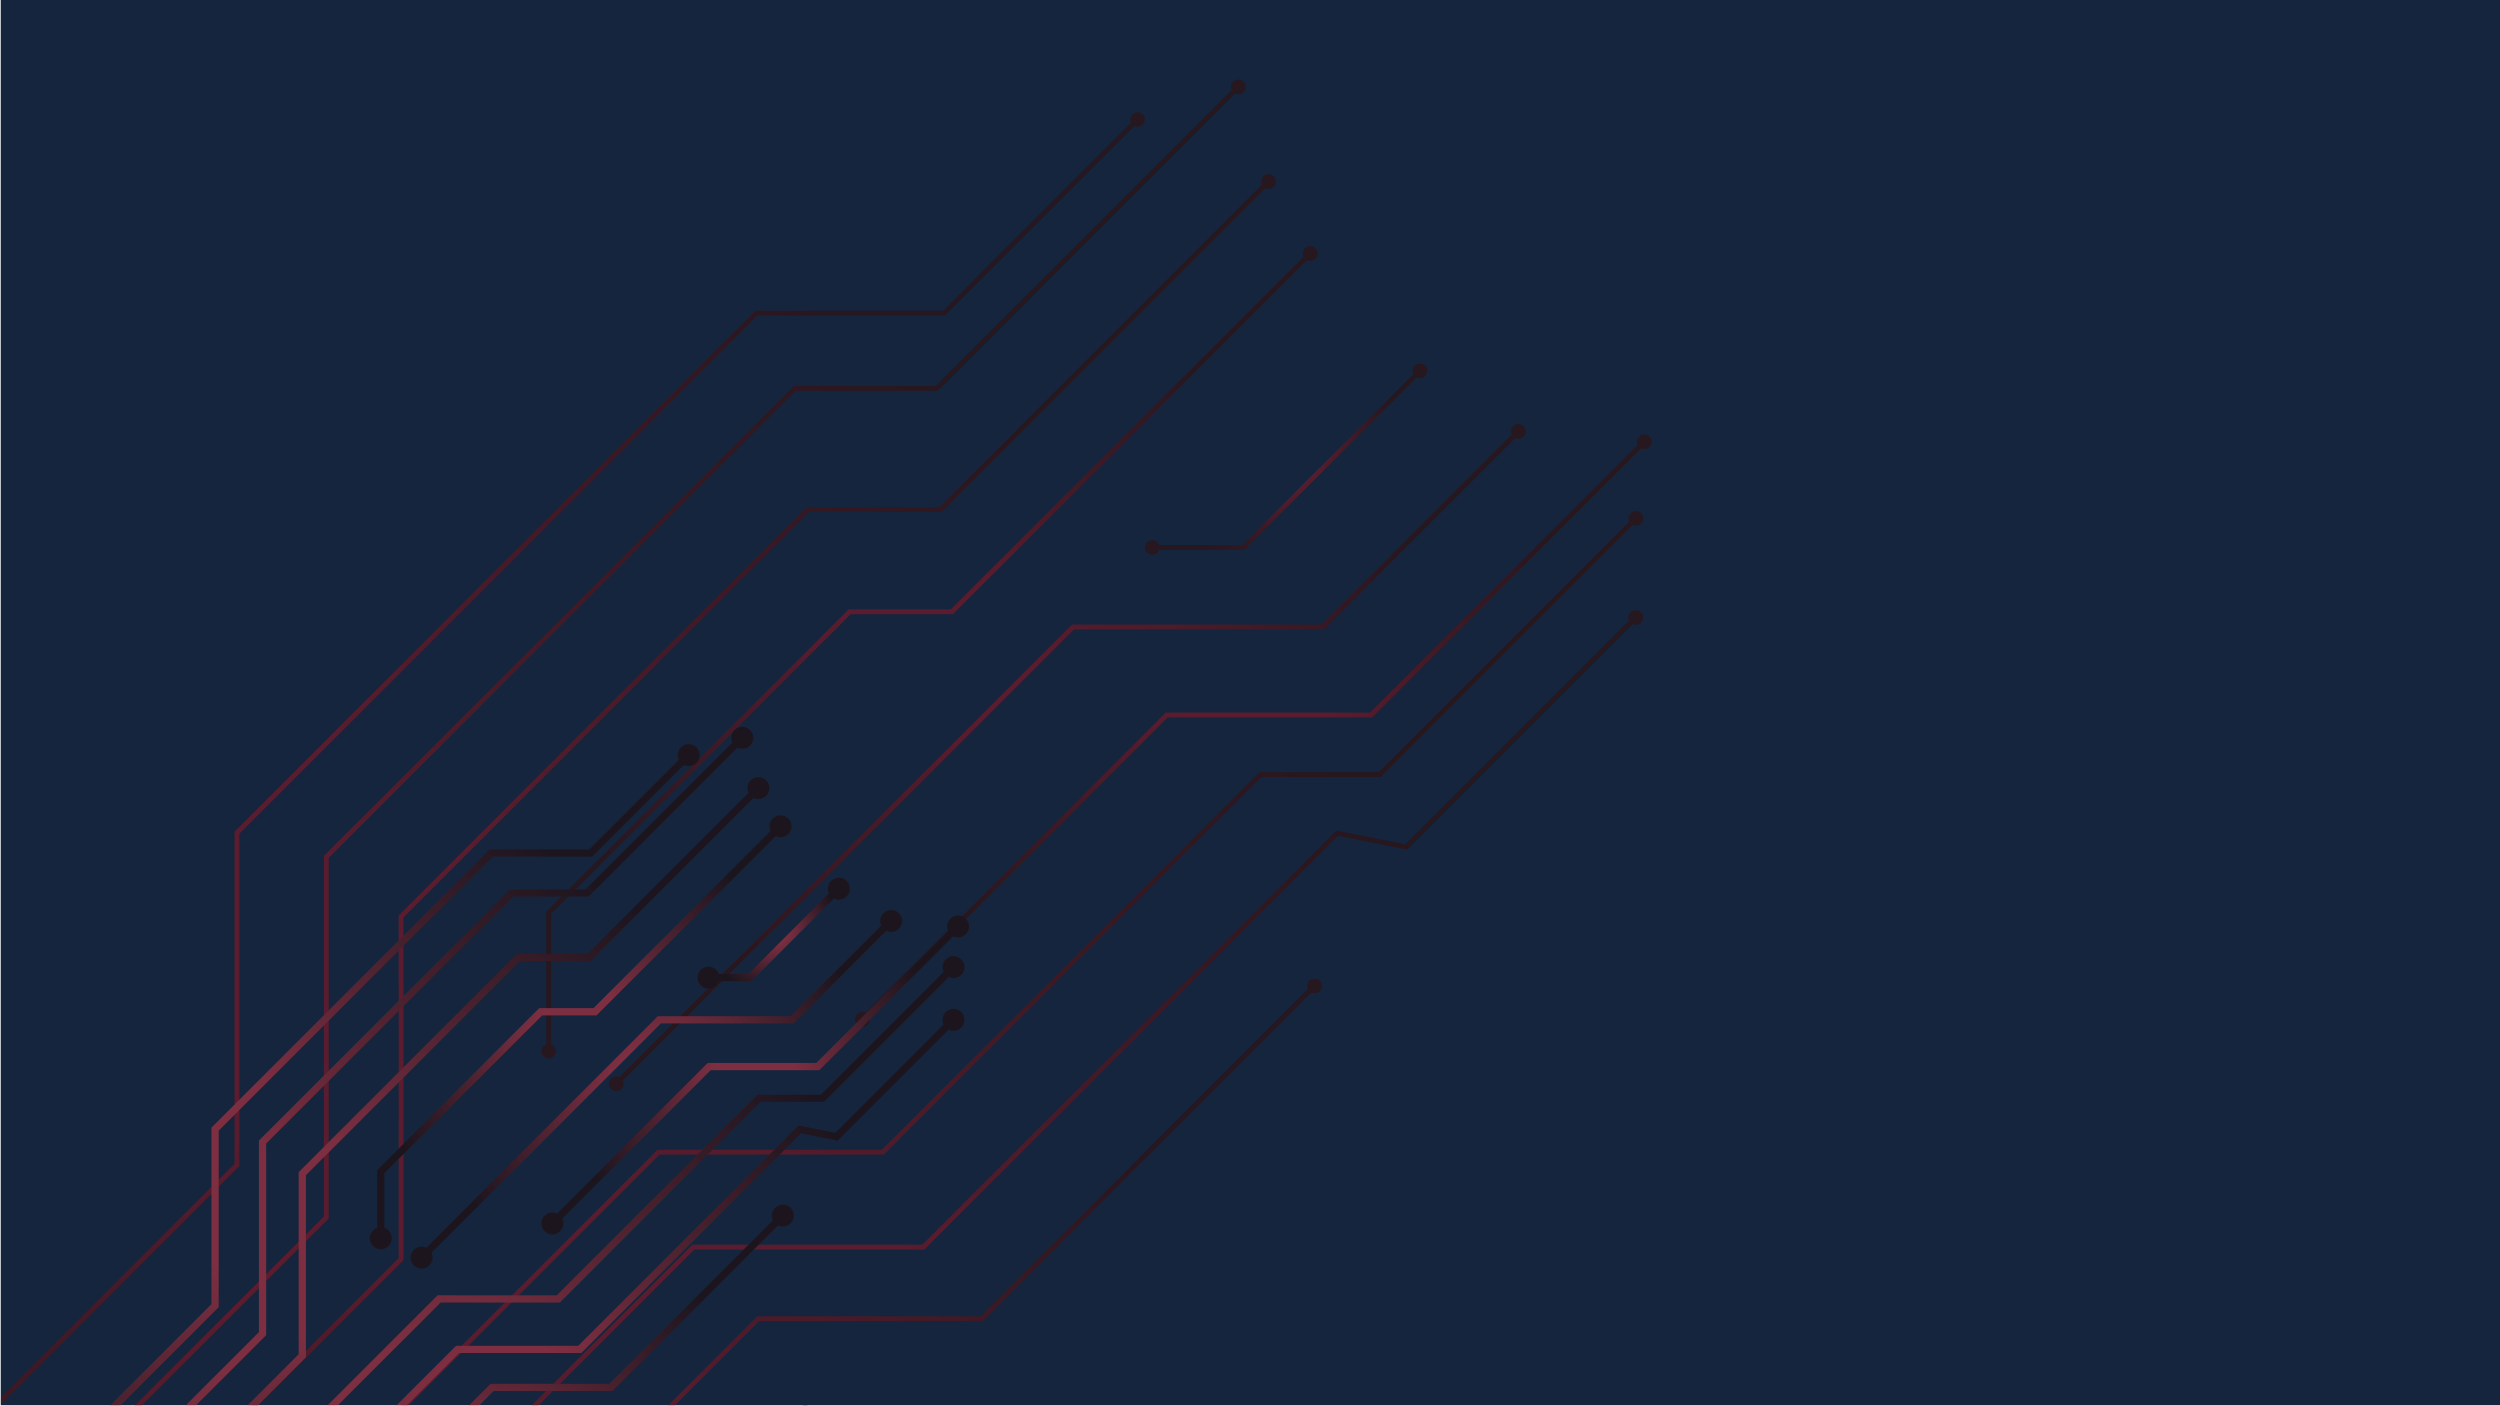 <svg xmlns="http://www.w3.org/2000/svg" xmlns:xlink="http://www.w3.org/1999/xlink" viewBox="0 0 1366 768"><defs><style>.cls-1{fill:none;}.cls-2{isolation:isolate;}.cls-3{fill:#14253d;}.cls-4{clip-path:url(#clip-path);}.cls-5{opacity:0.5;}.cls-6{mix-blend-mode:screen;}.cls-7{fill:url(#radial-gradient);}.cls-8{fill:url(#radial-gradient-2);}.cls-9{fill:url(#radial-gradient-3);}.cls-10{fill:url(#radial-gradient-4);}.cls-11{fill:url(#radial-gradient-5);}.cls-12{fill:url(#radial-gradient-6);}.cls-13{fill:url(#radial-gradient-7);}.cls-14{fill:url(#radial-gradient-8);}.cls-15{fill:url(#radial-gradient-9);}.cls-16{fill:url(#radial-gradient-10);}.cls-17{fill:url(#radial-gradient-11);}.cls-18{fill:url(#radial-gradient-12);}.cls-19{fill:url(#radial-gradient-13);}.cls-20{fill:url(#radial-gradient-14);}.cls-21{fill:url(#radial-gradient-15);}.cls-22{fill:url(#radial-gradient-16);}.cls-23{fill:url(#radial-gradient-17);}.cls-24{fill:url(#radial-gradient-18);}.cls-25{fill:url(#radial-gradient-19);}.cls-26{fill:url(#radial-gradient-20);}.cls-27{fill:url(#radial-gradient-21);}.cls-28{fill:url(#radial-gradient-22);}.cls-29{fill:url(#radial-gradient-23);}.cls-30{fill:url(#radial-gradient-24);}.cls-31{fill:url(#radial-gradient-25);}.cls-32{fill:url(#radial-gradient-26);}.cls-33{fill:url(#radial-gradient-27);}.cls-34{fill:url(#radial-gradient-28);}.cls-35{fill:url(#radial-gradient-29);}.cls-36{fill:url(#radial-gradient-30);}.cls-37{fill:url(#radial-gradient-31);}.cls-38{fill:url(#radial-gradient-32);}.cls-39{fill:url(#radial-gradient-33);}.cls-40{fill:url(#radial-gradient-34);}.cls-41{fill:url(#radial-gradient-35);}.cls-42{fill:url(#radial-gradient-36);}.cls-43{fill:url(#radial-gradient-37);}.cls-44{fill:url(#radial-gradient-38);}.cls-45{fill:url(#radial-gradient-39);}.cls-46{fill:url(#radial-gradient-40);}.cls-47{fill:url(#radial-gradient-41);}.cls-48{fill:url(#radial-gradient-42);}.cls-49{fill:url(#radial-gradient-43);}.cls-50{fill:url(#radial-gradient-44);}.cls-51{fill:url(#radial-gradient-45);}.cls-52{fill:url(#radial-gradient-46);}.cls-53{fill:url(#radial-gradient-47);}.cls-54{fill:url(#radial-gradient-48);}.cls-55{fill:url(#radial-gradient-49);}</style><clipPath id="clip-path"><rect class="cls-1" x="0.4" y="0.8" width="1366" height="1535"/></clipPath><radialGradient id="radial-gradient" cx="431.4" cy="768.85" r="451.41" gradientUnits="userSpaceOnUse"><stop offset="0.24" stop-color="#9f141f"/><stop offset="0.75" stop-color="#560c09"/><stop offset="1" stop-color="#390900"/></radialGradient><radialGradient id="radial-gradient-2" cx="431.4" cy="769.4" r="451.14" xlink:href="#radial-gradient"/><radialGradient id="radial-gradient-3" cx="170.83" cy="507.52" r="450.25" xlink:href="#radial-gradient"/><radialGradient id="radial-gradient-4" cx="170.27" cy="507.52" r="450.53" xlink:href="#radial-gradient"/><radialGradient id="radial-gradient-5" cx="358.64" cy="782.11" r="521.58" xlink:href="#radial-gradient"/><radialGradient id="radial-gradient-6" cx="358.64" cy="782.67" r="521.31" xlink:href="#radial-gradient"/><radialGradient id="radial-gradient-7" cx="126.04" cy="587.27" r="548.94" xlink:href="#radial-gradient"/><radialGradient id="radial-gradient-8" cx="125.49" cy="587.27" r="549.22" xlink:href="#radial-gradient"/><radialGradient id="radial-gradient-9" cx="246.02" cy="575.18" r="465.52" xlink:href="#radial-gradient"/><radialGradient id="radial-gradient-10" cx="245.47" cy="575.18" r="465.79" xlink:href="#radial-gradient"/><radialGradient id="radial-gradient-11" cx="684.82" cy="399.16" r="191.48" xlink:href="#radial-gradient"/><radialGradient id="radial-gradient-12" cx="684.82" cy="399.16" r="191.48" xlink:href="#radial-gradient"/><radialGradient id="radial-gradient-13" cx="684.82" cy="399.16" r="191.48" xlink:href="#radial-gradient"/><radialGradient id="radial-gradient-14" cx="583.19" cy="413.92" r="218.74" xlink:href="#radial-gradient"/><radialGradient id="radial-gradient-15" cx="583.2" cy="413.92" r="218.74" xlink:href="#radial-gradient"/><radialGradient id="radial-gradient-16" cx="583.19" cy="413.91" r="218.74" xlink:href="#radial-gradient"/><radialGradient id="radial-gradient-17" cx="509.05" cy="356.56" r="216.26" xlink:href="#radial-gradient"/><radialGradient id="radial-gradient-18" cx="509.05" cy="356.56" r="216.26" xlink:href="#radial-gradient"/><radialGradient id="radial-gradient-19" cx="509.04" cy="356.56" r="216.25" xlink:href="#radial-gradient"/><radialGradient id="radial-gradient-20" cx="702.6" cy="249.66" r="65.22" xlink:href="#radial-gradient"/><radialGradient id="radial-gradient-21" cx="702.6" cy="249.66" r="65.22" xlink:href="#radial-gradient"/><radialGradient id="radial-gradient-22" cx="702.6" cy="249.66" r="65.22" xlink:href="#radial-gradient"/><radialGradient id="radial-gradient-23" cx="392.1" cy="861.52" r="328.79" xlink:href="#radial-gradient"/><radialGradient id="radial-gradient-24" cx="392.1" cy="862.07" r="328.51" xlink:href="#radial-gradient"/><radialGradient id="radial-gradient-25" cx="280.81" cy="930.7" r="162.84" xlink:href="#radial-gradient"/><radialGradient id="radial-gradient-26" cx="277.77" cy="783.61" r="240.53" gradientUnits="userSpaceOnUse"><stop offset="0.21" stop-color="#e63946"/><stop offset="0.54" stop-color="#8f2226"/><stop offset="0.86" stop-color="#440e0b"/><stop offset="1" stop-color="#260600"/></radialGradient><radialGradient id="radial-gradient-27" cx="277.77" cy="783.61" r="240.53" xlink:href="#radial-gradient-26"/><radialGradient id="radial-gradient-28" cx="139.65" cy="645.08" r="240.19" xlink:href="#radial-gradient-26"/><radialGradient id="radial-gradient-29" cx="139.65" cy="645.08" r="240.19" xlink:href="#radial-gradient-26"/><radialGradient id="radial-gradient-30" cx="239.11" cy="790.66" r="277.82" xlink:href="#radial-gradient-26"/><radialGradient id="radial-gradient-31" cx="239.11" cy="790.66" r="277.82" xlink:href="#radial-gradient-26"/><radialGradient id="radial-gradient-32" cx="115.85" cy="687.46" r="292.64" xlink:href="#radial-gradient-26"/><radialGradient id="radial-gradient-33" cx="115.85" cy="687.46" r="292.64" xlink:href="#radial-gradient-26"/><radialGradient id="radial-gradient-34" cx="179.61" cy="681.03" r="248.32" xlink:href="#radial-gradient-26"/><radialGradient id="radial-gradient-35" cx="179.61" cy="681.03" r="248.31" xlink:href="#radial-gradient-26"/><radialGradient id="radial-gradient-36" cx="412.64" cy="587.31" r="102.65" xlink:href="#radial-gradient-26"/><radialGradient id="radial-gradient-37" cx="412.64" cy="587.31" r="102.65" xlink:href="#radial-gradient-26"/><radialGradient id="radial-gradient-38" cx="412.64" cy="587.31" r="102.65" xlink:href="#radial-gradient-26"/><radialGradient id="radial-gradient-39" cx="358.63" cy="595.14" r="117.14" xlink:href="#radial-gradient-26"/><radialGradient id="radial-gradient-40" cx="358.63" cy="595.14" r="117.14" xlink:href="#radial-gradient-26"/><radialGradient id="radial-gradient-41" cx="358.63" cy="595.15" r="117.14" xlink:href="#radial-gradient-26"/><radialGradient id="radial-gradient-42" cx="319.04" cy="564.21" r="115.69" xlink:href="#radial-gradient-26"/><radialGradient id="radial-gradient-43" cx="319.04" cy="564.21" r="115.69" xlink:href="#radial-gradient-26"/><radialGradient id="radial-gradient-44" cx="319.04" cy="564.21" r="115.69" xlink:href="#radial-gradient-26"/><radialGradient id="radial-gradient-45" cx="422.54" cy="508.04" r="35.36" xlink:href="#radial-gradient-26"/><radialGradient id="radial-gradient-46" cx="422.54" cy="508.04" r="35.36" xlink:href="#radial-gradient-26"/><radialGradient id="radial-gradient-47" cx="422.54" cy="508.04" r="35.36" xlink:href="#radial-gradient-26"/><radialGradient id="radial-gradient-48" cx="256.89" cy="832.85" r="175.36" xlink:href="#radial-gradient-26"/><radialGradient id="radial-gradient-49" cx="256.89" cy="832.85" r="175.36" xlink:href="#radial-gradient-26"/></defs><title>BG-04</title><g class="cls-2"><g id="Layer_1" data-name="Layer 1"><rect class="cls-3" x="0.4" y="-0.2" width="1366" height="768"/><g class="cls-4"><g class="cls-5"><g class="cls-6"><polygon class="cls-7" points="-32 1201.34 -34.65 1201.34 -34.64 1093.03 378.29 680.1 503.93 680.1 730.21 453.82 767.9 461.36 892.91 336.35 894.78 338.22 768.77 464.23 731.08 456.69 505.03 682.75 379.38 682.75 -31.99 1094.12 -32 1201.34"/><path class="cls-8" d="M890.89,334.62a4,4,0,1,1,0,5.62A4,4,0,0,1,890.89,334.62Z"/><polygon class="cls-9" points="-185.69 953.51 -280.97 953.51 -280.97 950.87 -186.79 950.87 128.15 635.93 128.16 454.42 412.83 169.75 515.22 169.75 620.76 64.2 622.63 66.07 516.31 172.39 413.92 172.39 130.8 455.52 130.79 637.03 -185.69 953.51"/><circle class="cls-10" cx="621.56" cy="65.28" r="3.97"/><polygon class="cls-11" points="-177.6 1282.01 -180.24 1282.01 -180.24 1233.66 -101.51 1154.93 -101.51 1088.98 359.25 628.22 481.82 628.24 688.16 421.89 753.31 421.89 892.99 282.22 894.86 284.09 754.41 424.54 689.25 424.54 482.91 630.88 360.34 630.87 -98.86 1090.07 -98.87 1156.03 -177.6 1234.76 -177.6 1282.01"/><path class="cls-12" d="M891,280.48a4,4,0,1,1,0,5.62A4,4,0,0,1,891,280.48Z"/><polygon class="cls-13" points="-369.98 1130.8 -425.58 1130.8 -425.58 1128.16 -371.07 1128.16 -236.49 993.57 -151.94 993.57 176.97 664.67 176.97 467.66 433.72 210.9 511.3 210.9 675.8 46.41 677.66 48.27 512.39 213.54 434.81 213.54 179.61 468.75 179.61 665.76 -150.84 996.22 -235.39 996.22 -369.98 1130.8"/><path class="cls-14" d="M673.78,44.67a4,4,0,1,1,0,5.62A4,4,0,0,1,673.78,44.67Z"/><polygon class="cls-15" points="-145.92 1054.91 -202.17 1054.9 -202.17 1052.26 -147.01 1052.27 217.83 687.43 217.82 500.21 440.94 277.09 513.36 277.1 692.35 98.11 694.22 99.98 514.46 279.74 442.04 279.73 220.46 501.31 220.47 688.52 -145.92 1054.91"/><path class="cls-16" d="M690.33,96.38a4,4,0,1,1,0,5.62A4,4,0,0,1,690.33,96.38Z"/><polygon class="cls-17" points="472 558 470.13 556.13 636.96 389.31 748.65 389.32 897.64 240.33 899.5 242.2 749.75 391.96 638.05 391.95 472 558"/><path class="cls-18" d="M895.62,238.6a4,4,0,1,1,0,5.62A4,4,0,0,1,895.62,238.6Z"/><path class="cls-19" d="M468.4,554.11a4,4,0,1,0,5.62,0A4,4,0,0,0,468.4,554.11Z"/><polygon class="cls-20" points="337.54 593.18 335.67 591.31 585.75 341.23 722.27 341.23 828.85 234.65 830.71 236.52 723.36 343.87 586.84 343.87 337.54 593.18"/><path class="cls-21" d="M826.83,232.92a4,4,0,1,1,0,5.62A4,4,0,0,1,826.83,232.92Z"/><path class="cls-22" d="M333.93,589.29a4,4,0,1,0,5.62,0A4,4,0,0,0,333.93,589.29Z"/><polygon class="cls-23" points="301.12 574.59 298.48 574.59 298.48 498.17 463.7 332.95 519.56 332.95 715.07 137.43 716.94 139.3 520.65 335.59 464.8 335.59 301.12 499.26 301.12 574.59"/><path class="cls-24" d="M713.06,135.7a4,4,0,1,1,0,5.62A4,4,0,0,1,713.06,135.7Z"/><circle class="cls-25" cx="299.8" cy="574.39" r="3.97"/><polygon class="cls-26" points="629.37 300.44 629.37 297.8 678.83 297.79 775.07 201.55 776.93 203.42 679.92 300.43 629.37 300.44"/><path class="cls-27" d="M773.05,199.82a4,4,0,1,1,0,5.62A4,4,0,0,1,773.05,199.82Z"/><path class="cls-28" d="M629.57,295.15a4,4,0,1,0,4,4A4,4,0,0,0,629.57,295.15Z"/><polygon class="cls-29" points="64.84 1185.41 62.19 1185.41 62.19 1070.76 413.76 719.19 535.9 719.19 717.47 537.62 719.34 539.49 536.99 721.84 414.85 721.84 64.84 1071.85 64.84 1185.41"/><path class="cls-30" d="M715.45,535.89a4,4,0,1,1,0,5.62A4,4,0,0,1,715.45,535.89Z"/><path class="cls-31" d="M437.09,768.8a4,4,0,1,1,0,5.62A4,4,0,0,1,437.09,768.8Z"/></g><g class="cls-6"><polygon class="cls-32" points="32.98 1009.95 29.01 1009.95 29.02 955.51 249.21 735.33 315.98 735.33 436.34 614.96 456.37 618.97 519.73 555.61 522.53 558.41 457.67 623.27 437.64 619.26 317.62 739.29 250.85 739.29 32.98 957.15 32.98 1009.95"/><path class="cls-33" d="M516.71,553a6,6,0,1,1,0,8.43A6,6,0,0,1,516.71,553Z"/><polygon class="cls-34" points="-49.45 883.18 -96.96 883.18 -96.96 879.22 -51.09 879.22 115.52 712.6 115.53 616.14 267.56 464.11 321.98 464.11 375.11 410.98 377.91 413.78 323.62 468.07 269.2 468.07 119.49 617.78 119.49 714.24 -49.45 883.18"/><path class="cls-35" d="M372.08,408.38a6,6,0,1,1,0,8.43A6,6,0,0,1,372.08,408.38Z"/><polygon class="cls-36" points="-44.4 1052.82 -48.36 1052.82 -48.36 1030.25 -6.52 988.41 -6.52 953.36 239.09 707.75 304.23 707.76 413.88 598.11 448.51 598.11 519.77 526.84 522.58 529.64 450.15 602.07 415.52 602.07 305.87 711.72 240.73 711.72 -2.56 955 -2.56 990.05 -44.4 1031.89 -44.4 1052.82"/><path class="cls-37" d="M516.75,524.23a6,6,0,1,1,0,8.43A6,6,0,0,1,516.75,524.23Z"/><polygon class="cls-38" points="-147.38 977.4 -173.81 977.4 -173.81 973.43 -149.02 973.43 -77.5 901.91 -32.57 901.91 141.47 727.87 141.47 623.18 278.67 485.98 319.89 485.98 404.35 401.52 407.15 404.32 321.54 489.94 280.31 489.94 145.43 624.82 145.43 729.51 -30.93 905.87 -75.86 905.87 -147.38 977.4"/><path class="cls-39" d="M401.33,398.92a6,6,0,1,1,0,8.43A6,6,0,0,1,401.33,398.92Z"/><polygon class="cls-40" points="-28.31 937.07 -55.08 937.06 -55.08 933.1 -29.95 933.1 163.19 739.97 163.18 640.48 282.5 521.15 320.99 521.16 413.15 429 415.95 431.8 322.63 525.12 284.14 525.11 167.14 642.12 167.15 741.61 -28.31 937.07"/><path class="cls-41" d="M410.12,426.39a6,6,0,1,1,0,8.43A6,6,0,0,1,410.12,426.39Z"/><polygon class="cls-42" points="303.03 670.03 300.23 667.23 386.67 580.79 446.03 580.79 522.24 504.58 525.04 507.38 447.67 584.76 388.31 584.75 303.03 670.03"/><path class="cls-43" d="M519.22,502a6,6,0,1,1,0,8.42A6,6,0,0,1,519.22,502Z"/><path class="cls-44" d="M297.62,664.21a6,6,0,1,0,8.43,0A6,6,0,0,0,297.62,664.21Z"/><polygon class="cls-45" points="231.57 688.73 228.77 685.93 359.46 555.24 432.01 555.24 485.69 501.56 488.49 504.36 433.65 559.2 361.1 559.2 231.57 688.73"/><path class="cls-46" d="M482.66,499a6,6,0,1,1,0,8.43A6,6,0,0,1,482.66,499Z"/><path class="cls-47" d="M226.16,682.9a6,6,0,1,0,8.43,0A6,6,0,0,0,226.16,682.9Z"/><polygon class="cls-48" points="210.01 676.87 206.05 676.87 206.05 639.39 294.6 550.84 324.28 550.84 425.22 449.89 428.03 452.7 325.92 554.8 296.24 554.8 210.01 641.03 210.01 676.87"/><path class="cls-49" d="M422.2,447.29a6,6,0,1,1,0,8.43A6,6,0,0,1,422.2,447.29Z"/><path class="cls-50" d="M202.07,676.58a6,6,0,1,0,6-6A6,6,0,0,0,202.07,676.58Z"/><polygon class="cls-51" points="386.83 536.12 386.83 532.16 408.92 532.15 457.11 483.97 459.91 486.77 410.56 536.12 386.83 536.12"/><path class="cls-52" d="M454.08,481.37a6,6,0,1,1,0,8.43A6,6,0,0,1,454.08,481.37Z"/><path class="cls-53" d="M387.12,528.18a6,6,0,1,0,6,6A6,6,0,0,0,387.12,528.18Z"/><polygon class="cls-54" points="84.44 1001.48 80.47 1001.48 80.47 943.68 268.06 756.1 332.96 756.1 426.5 662.57 429.3 665.37 334.61 760.06 269.7 760.06 84.44 945.32 84.44 1001.48"/><path class="cls-55" d="M423.47,660a6,6,0,1,1,0,8.43A6,6,0,0,1,423.47,660Z"/></g><rect class="cls-1" x="-891.44" y="300.23" width="1483.85" height="760.95" transform="translate(-299.03 1361.42) rotate(180)"/></g></g></g></g></svg>